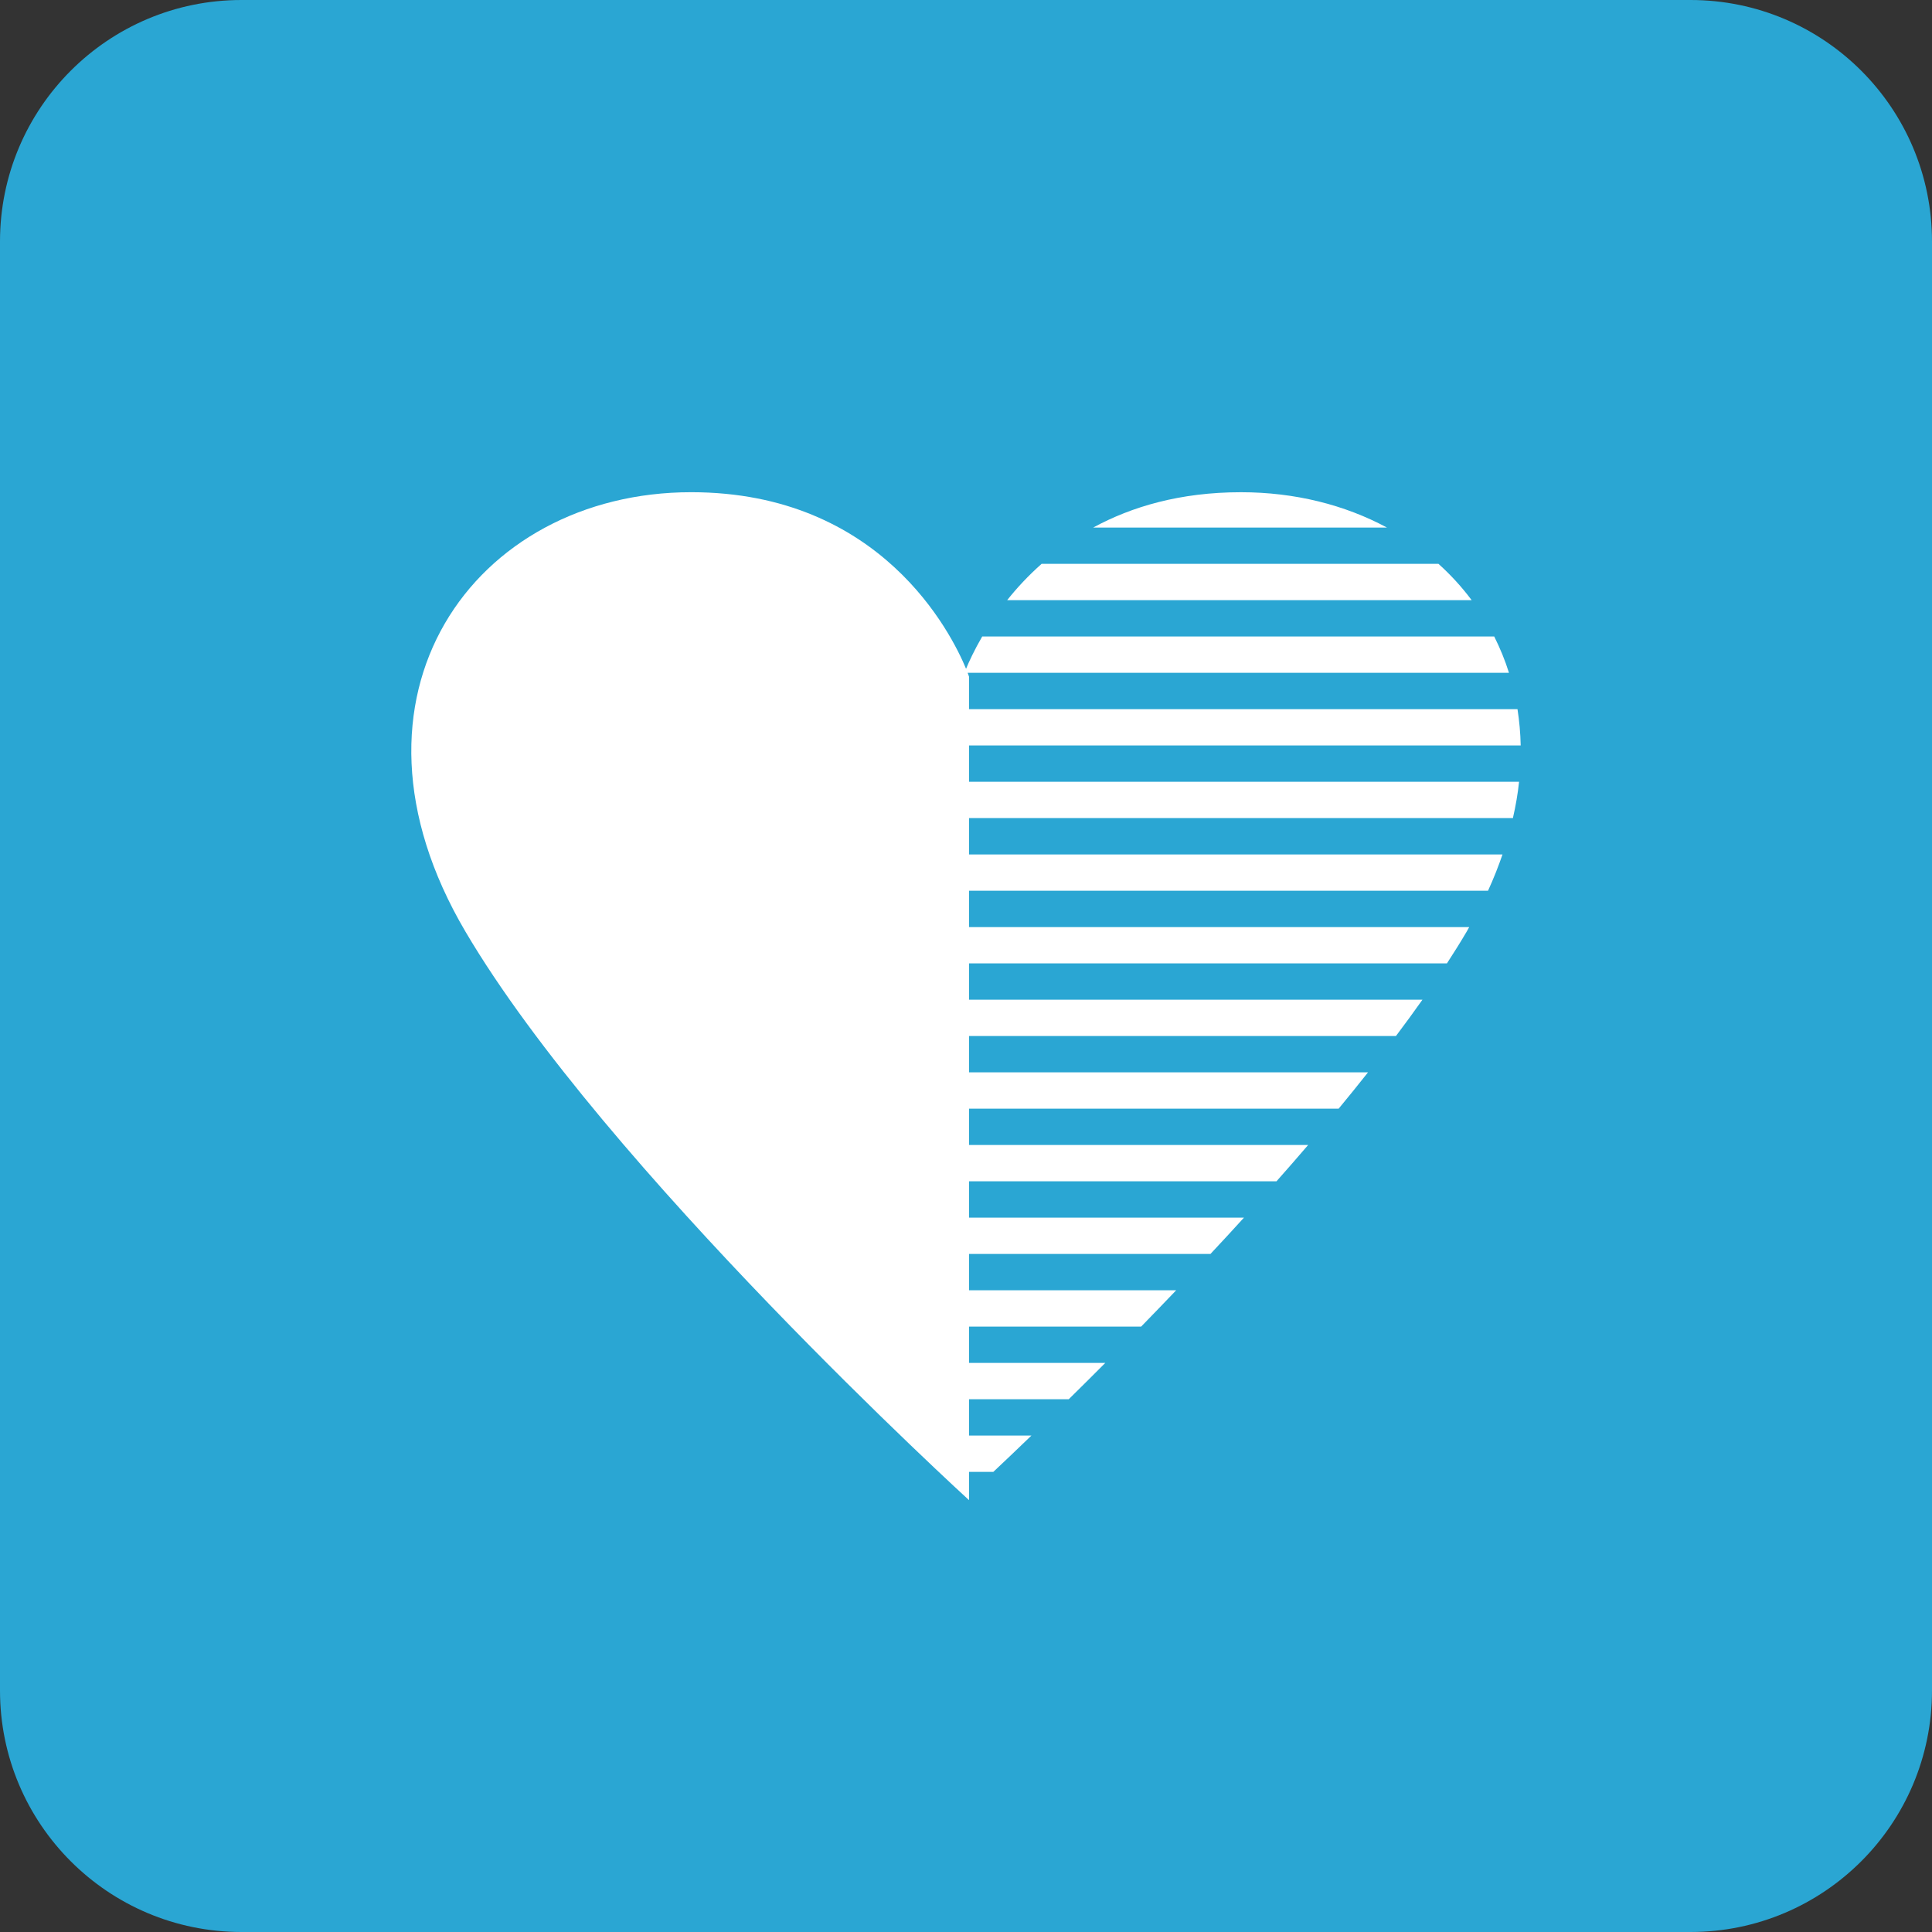 <?xml version="1.0" encoding="iso-8859-1"?>
<!-- Generator: Adobe Illustrator 18.0.0, SVG Export Plug-In . SVG Version: 6.00 Build 0)  -->
<!DOCTYPE svg PUBLIC "-//W3C//DTD SVG 1.1//EN" "http://www.w3.org/Graphics/SVG/1.1/DTD/svg11.dtd">
<svg version="1.1" id="Layer_1" xmlns="http://www.w3.org/2000/svg" xmlns:xlink="http://www.w3.org/1999/xlink" x="0px" y="0px"
	 viewBox="0 0 128 128" style="enable-background:new 0 0 128 128;" xml:space="preserve">
<rect x="0" y="0" width="128" height="128" fill="#333333" stroke="none"/>
<path style="fill:#2AA6D3;" d="M112,128H16c-8.837,0-16-7.163-16-16V16C0,7.163,7.163,0,16,0h96c8.837,0,16,7.163,16,16v96
	C128,120.837,120.837,128,112,128z"/>
<g>
	<path style="fill:#FFFFFF;" d="M64.2,49.389h36.55c-0.016-0.823-0.092-1.624-0.212-2.406H64.2v-2.157c0,0-0.029-0.093-0.091-0.252
		h35.864c-0.26-0.835-0.593-1.638-0.978-2.406h-33.92c-0.537,0.927-0.879,1.676-1.071,2.141
		c-0.961-2.322-5.613-11.699-18.212-11.699c-14.381,0-24.158,13.493-14.957,29.108C40.028,77.334,64.2,99.389,64.2,99.389v-1.874
		h1.611c0.697-0.655,1.547-1.462,2.526-2.407H64.2v-2.406h6.608c0.768-0.753,1.576-1.56,2.422-2.407H64.2v-2.406h11.405
		c0.756-0.777,1.536-1.582,2.32-2.405H64.2v-2.408h15.997c0.74-0.788,1.48-1.59,2.22-2.405H64.2v-2.407h20.371
		c0.708-0.799,1.407-1.599,2.098-2.407H64.2v-2.405h24.489c0.663-0.803,1.314-1.605,1.946-2.407H64.2V68.64h28.284
		c0.609-0.809,1.198-1.614,1.757-2.407H64.2v-2.406h31.663c0.464-0.712,0.904-1.417,1.31-2.108c0.059-0.101,0.11-0.196,0.167-0.297
		H64.2v-2.408h34.385c0.371-0.808,0.688-1.612,0.96-2.405H64.2V54.2h36.034c0.187-0.815,0.327-1.618,0.408-2.407H64.2V49.389z"/>
	<path style="fill:#FFFFFF;" d="M95.302,37.356H69.009c-0.892,0.792-1.651,1.611-2.282,2.407h30.775
		C96.852,38.893,96.119,38.09,95.302,37.356z"/>
	<path style="fill:#FFFFFF;" d="M82.216,32.611c-4.031,0-7.25,0.96-9.787,2.34h19.458C89.095,33.45,85.797,32.611,82.216,32.611z"/>
</g>
</svg>
